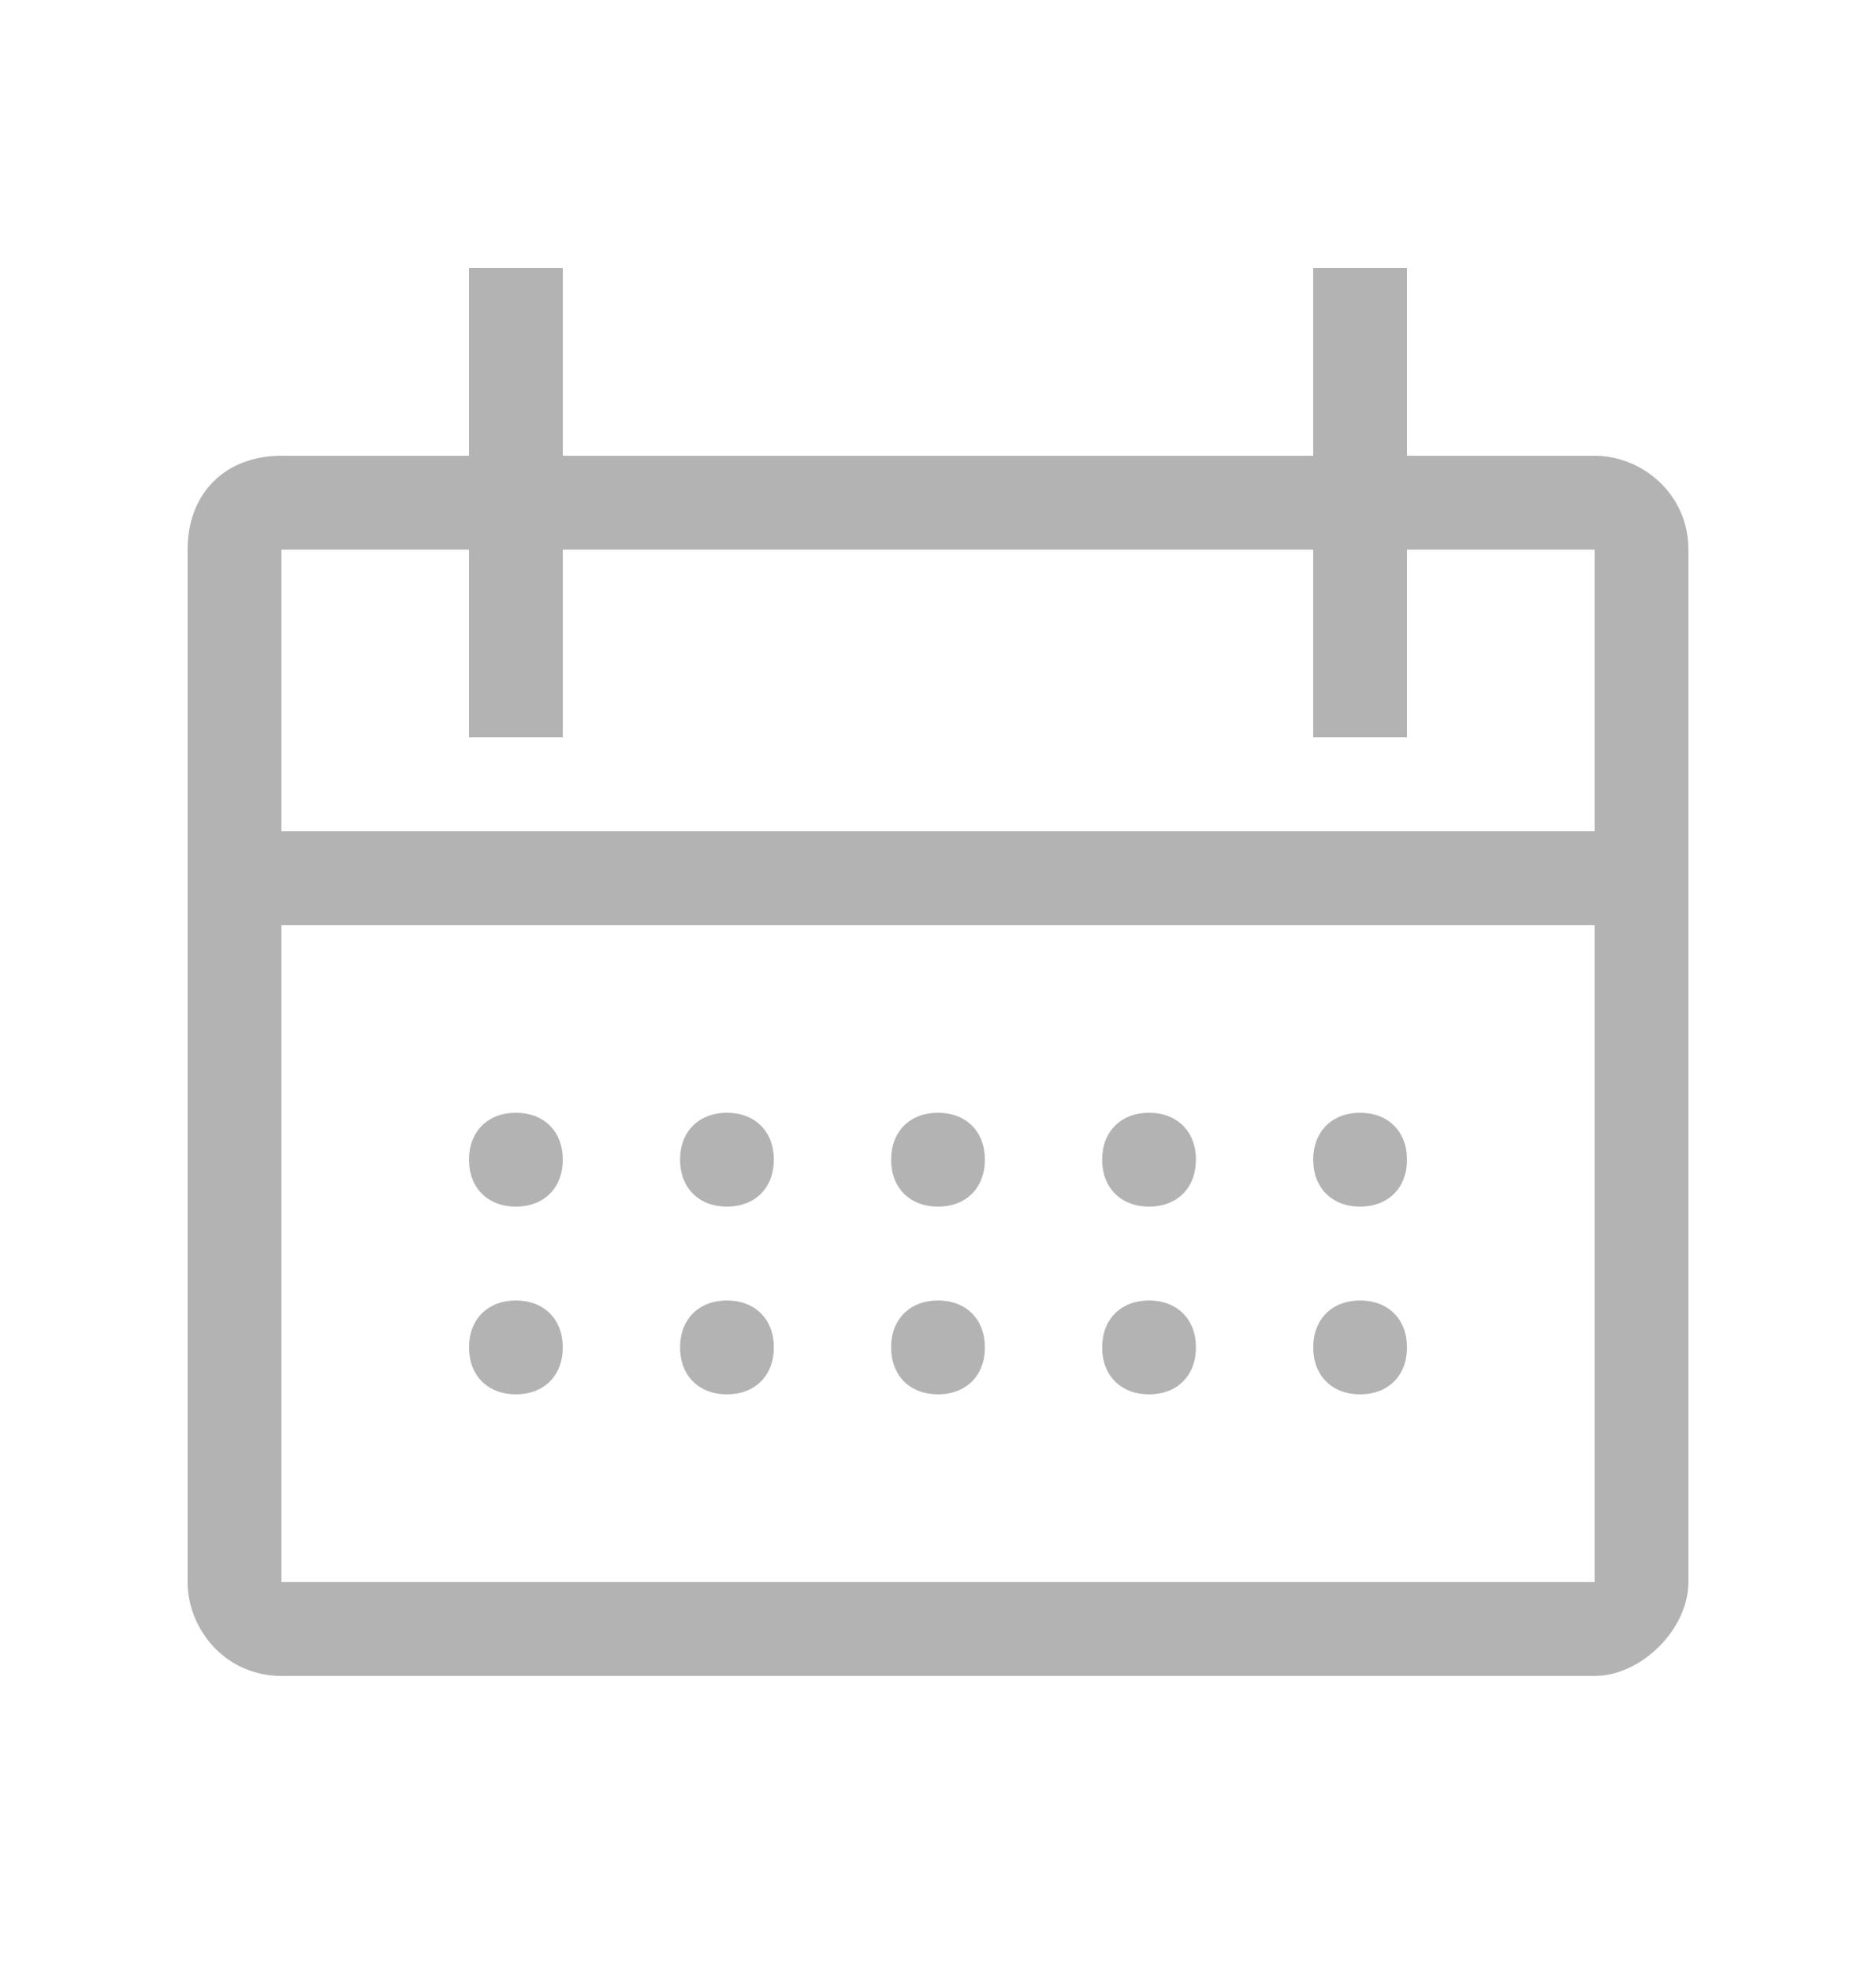 <svg xmlns="http://www.w3.org/2000/svg" width="20" height="21" fill="none"><g fill="#000" opacity=".3"><path d="M7.75 12.856c.3 0 .5-.2.5-.5s-.2-.5-.5-.5-.5.2-.5.5.2.5.5.5Z"/><path d="M17 4.856h-2v-2h-1v2H6v-2H5v2H3c-.6 0-1 .4-1 1v11c0 .5.4 1 1 1h14c.5 0 1-.5 1-1v-11c0-.6-.5-1-1-1Zm0 12H3v-7h14v7Zm-14-8v-3h2v2h1v-2h8v2h1v-2h2v3H3Z"/><path d="M10 12.856c.3 0 .5-.2.5-.5s-.2-.5-.5-.5-.5.2-.5.5.2.5.5.5ZM12.25 12.856c.3 0 .5-.2.5-.5s-.2-.5-.5-.5-.5.2-.5.5.2.5.5.5ZM7.75 13.856c-.3 0-.5.2-.5.5s.2.5.5.5.5-.2.5-.5-.2-.5-.5-.5ZM5.5 12.856c.3 0 .5-.2.5-.5s-.2-.5-.5-.5-.5.2-.5.5.2.5.5.5ZM5.5 13.856c-.3 0-.5.2-.5.5s.2.5.5.5.5-.2.5-.5-.2-.5-.5-.5ZM10 13.856c-.3 0-.5.2-.5.5s.2.5.5.5.5-.2.5-.5-.2-.5-.5-.5ZM12.25 13.856c-.3 0-.5.2-.5.5s.2.5.5.5.5-.2.5-.5-.2-.5-.5-.5ZM14.5 12.856c.3 0 .5-.2.5-.5s-.2-.5-.5-.5-.5.2-.5.5.2.5.5.5ZM14.5 13.856c-.3 0-.5.2-.5.5s.2.5.5.5.5-.2.5-.5-.2-.5-.5-.5Z"/></g></svg>